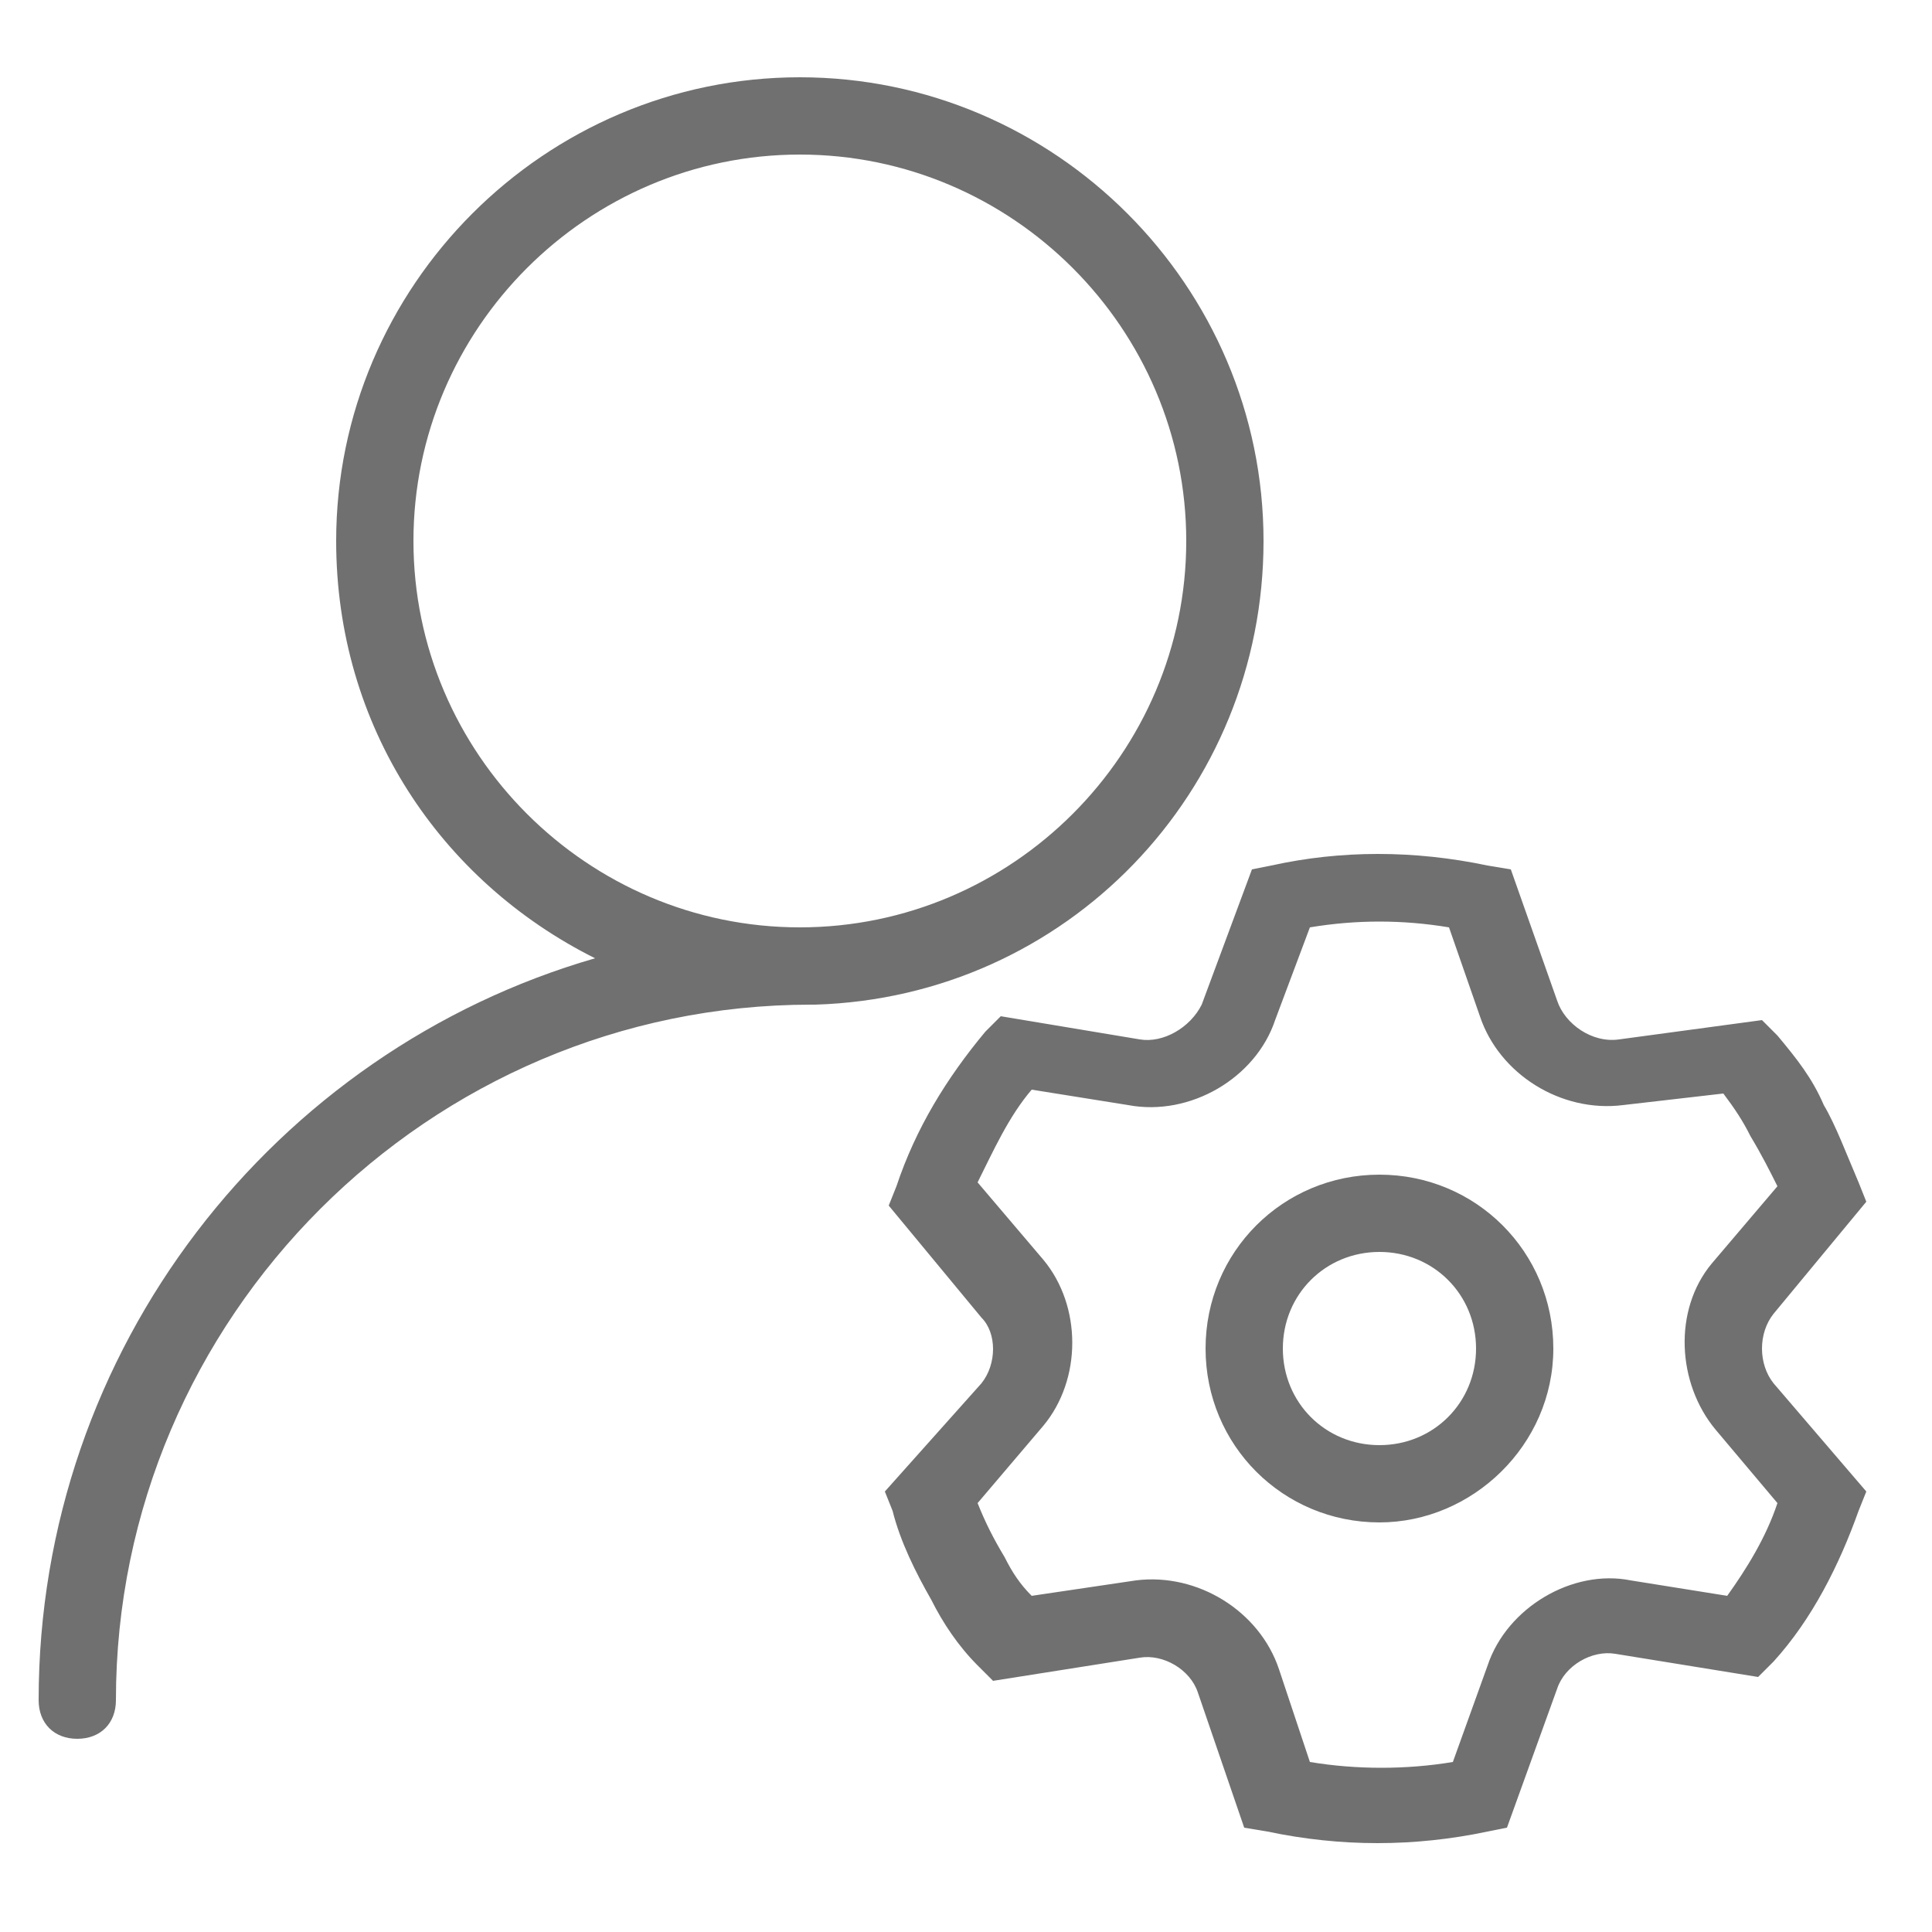 <?xml version="1.0" standalone="no"?><!DOCTYPE svg PUBLIC "-//W3C//DTD SVG 1.1//EN" "http://www.w3.org/Graphics/SVG/1.1/DTD/svg11.dtd"><svg t="1545145058608" class="icon" style="" viewBox="0 0 1024 1024" version="1.1" xmlns="http://www.w3.org/2000/svg" p-id="1255" xmlns:xlink="http://www.w3.org/1999/xlink" width="64" height="64"><defs><style type="text/css"></style></defs><path d="M315.392 507.904c-81.92-40.96-137.216-122.88-137.216-221.184 0-135.168 110.592-245.76 245.76-245.76s245.76 110.592 245.76 245.76c0 133.12-104.448 241.664-237.568 245.76h-2.048c-202.752 0-368.64 165.888-368.64 368.64 0 12.288-8.192 20.48-20.48 20.48s-20.48-8.192-20.48-20.48c0-186.368 124.928-344.064 294.912-393.216z m108.544-16.384c112.64 0 204.8-92.16 204.8-204.8s-92.16-204.8-204.8-204.8-204.8 92.16-204.8 204.8 92.16 204.8 204.8 204.8z m561.152 135.168l4.096 10.24-49.152 59.392c-8.192 10.24-8.192 26.624 0 36.864l49.152 57.344-4.096 10.24c-10.24 28.672-24.576 57.344-45.056 79.872l-8.192 8.192-75.776-12.288c-12.288-2.048-26.624 6.144-30.72 18.432l-26.624 73.728-10.24 2.048c-38.912 8.192-77.824 8.192-116.736 0l-12.288-2.048-24.576-71.68c-4.096-12.288-18.432-20.48-30.72-18.432l-77.824 12.288-8.192-8.192c-10.24-10.24-18.432-22.528-24.576-34.816-8.192-14.336-16.384-30.72-20.48-47.104l-4.096-10.24 51.2-57.344c8.192-10.24 8.192-26.624 0-34.816l-49.152-59.392 4.096-10.24c10.24-30.72 26.624-57.344 47.104-81.92l8.192-8.192 73.728 12.288c12.288 2.048 26.624-6.144 32.768-18.432l26.624-71.68 10.24-2.048c36.864-8.192 75.776-8.192 114.688 0l12.288 2.048 24.576 69.632c4.096 12.288 18.432 22.528 32.768 20.48l75.776-10.24 8.192 8.192c10.24 12.288 18.432 22.528 24.576 36.864 6.144 10.24 12.288 26.624 18.432 40.96z m-57.344-24.576c-4.096-8.192-8.192-14.336-14.336-22.528l-53.248 6.144c-32.768 4.096-65.536-16.384-75.776-47.104L768 491.52c-24.576-4.096-49.152-4.096-73.728 0l-18.432 49.152c-10.24 30.72-45.056 51.2-77.824 45.056l-51.2-8.192c-12.288 14.336-20.48 32.768-28.672 49.152l34.816 40.96c20.48 24.576 20.48 63.488 0 88.064l-34.816 40.96c4.096 10.24 8.192 18.432 14.336 28.672 4.096 8.192 8.192 14.336 14.336 20.48l55.296-8.192c32.768-4.096 65.536 16.384 75.776 47.104l16.384 49.152c24.576 4.096 51.2 4.096 75.776 0l18.432-51.2c10.24-30.72 45.056-51.2 75.776-45.056l51.2 8.192c10.24-14.336 20.48-30.72 26.624-49.152l-32.768-38.912c-20.48-24.576-22.528-63.488-2.048-88.064l34.816-40.96c-4.096-8.192-8.192-16.384-14.336-26.624z m-196.608 204.8c-51.2 0-92.16-40.96-92.16-92.16s40.96-92.16 92.16-92.16 92.16 40.96 92.16 92.16-43.008 92.16-92.16 92.16z m0-40.96c28.672 0 51.2-22.528 51.2-51.2s-22.528-51.2-51.2-51.2-51.2 22.528-51.2 51.2 22.528 51.2 51.2 51.2z" fill="#707070" p-id="1256"></path></svg>